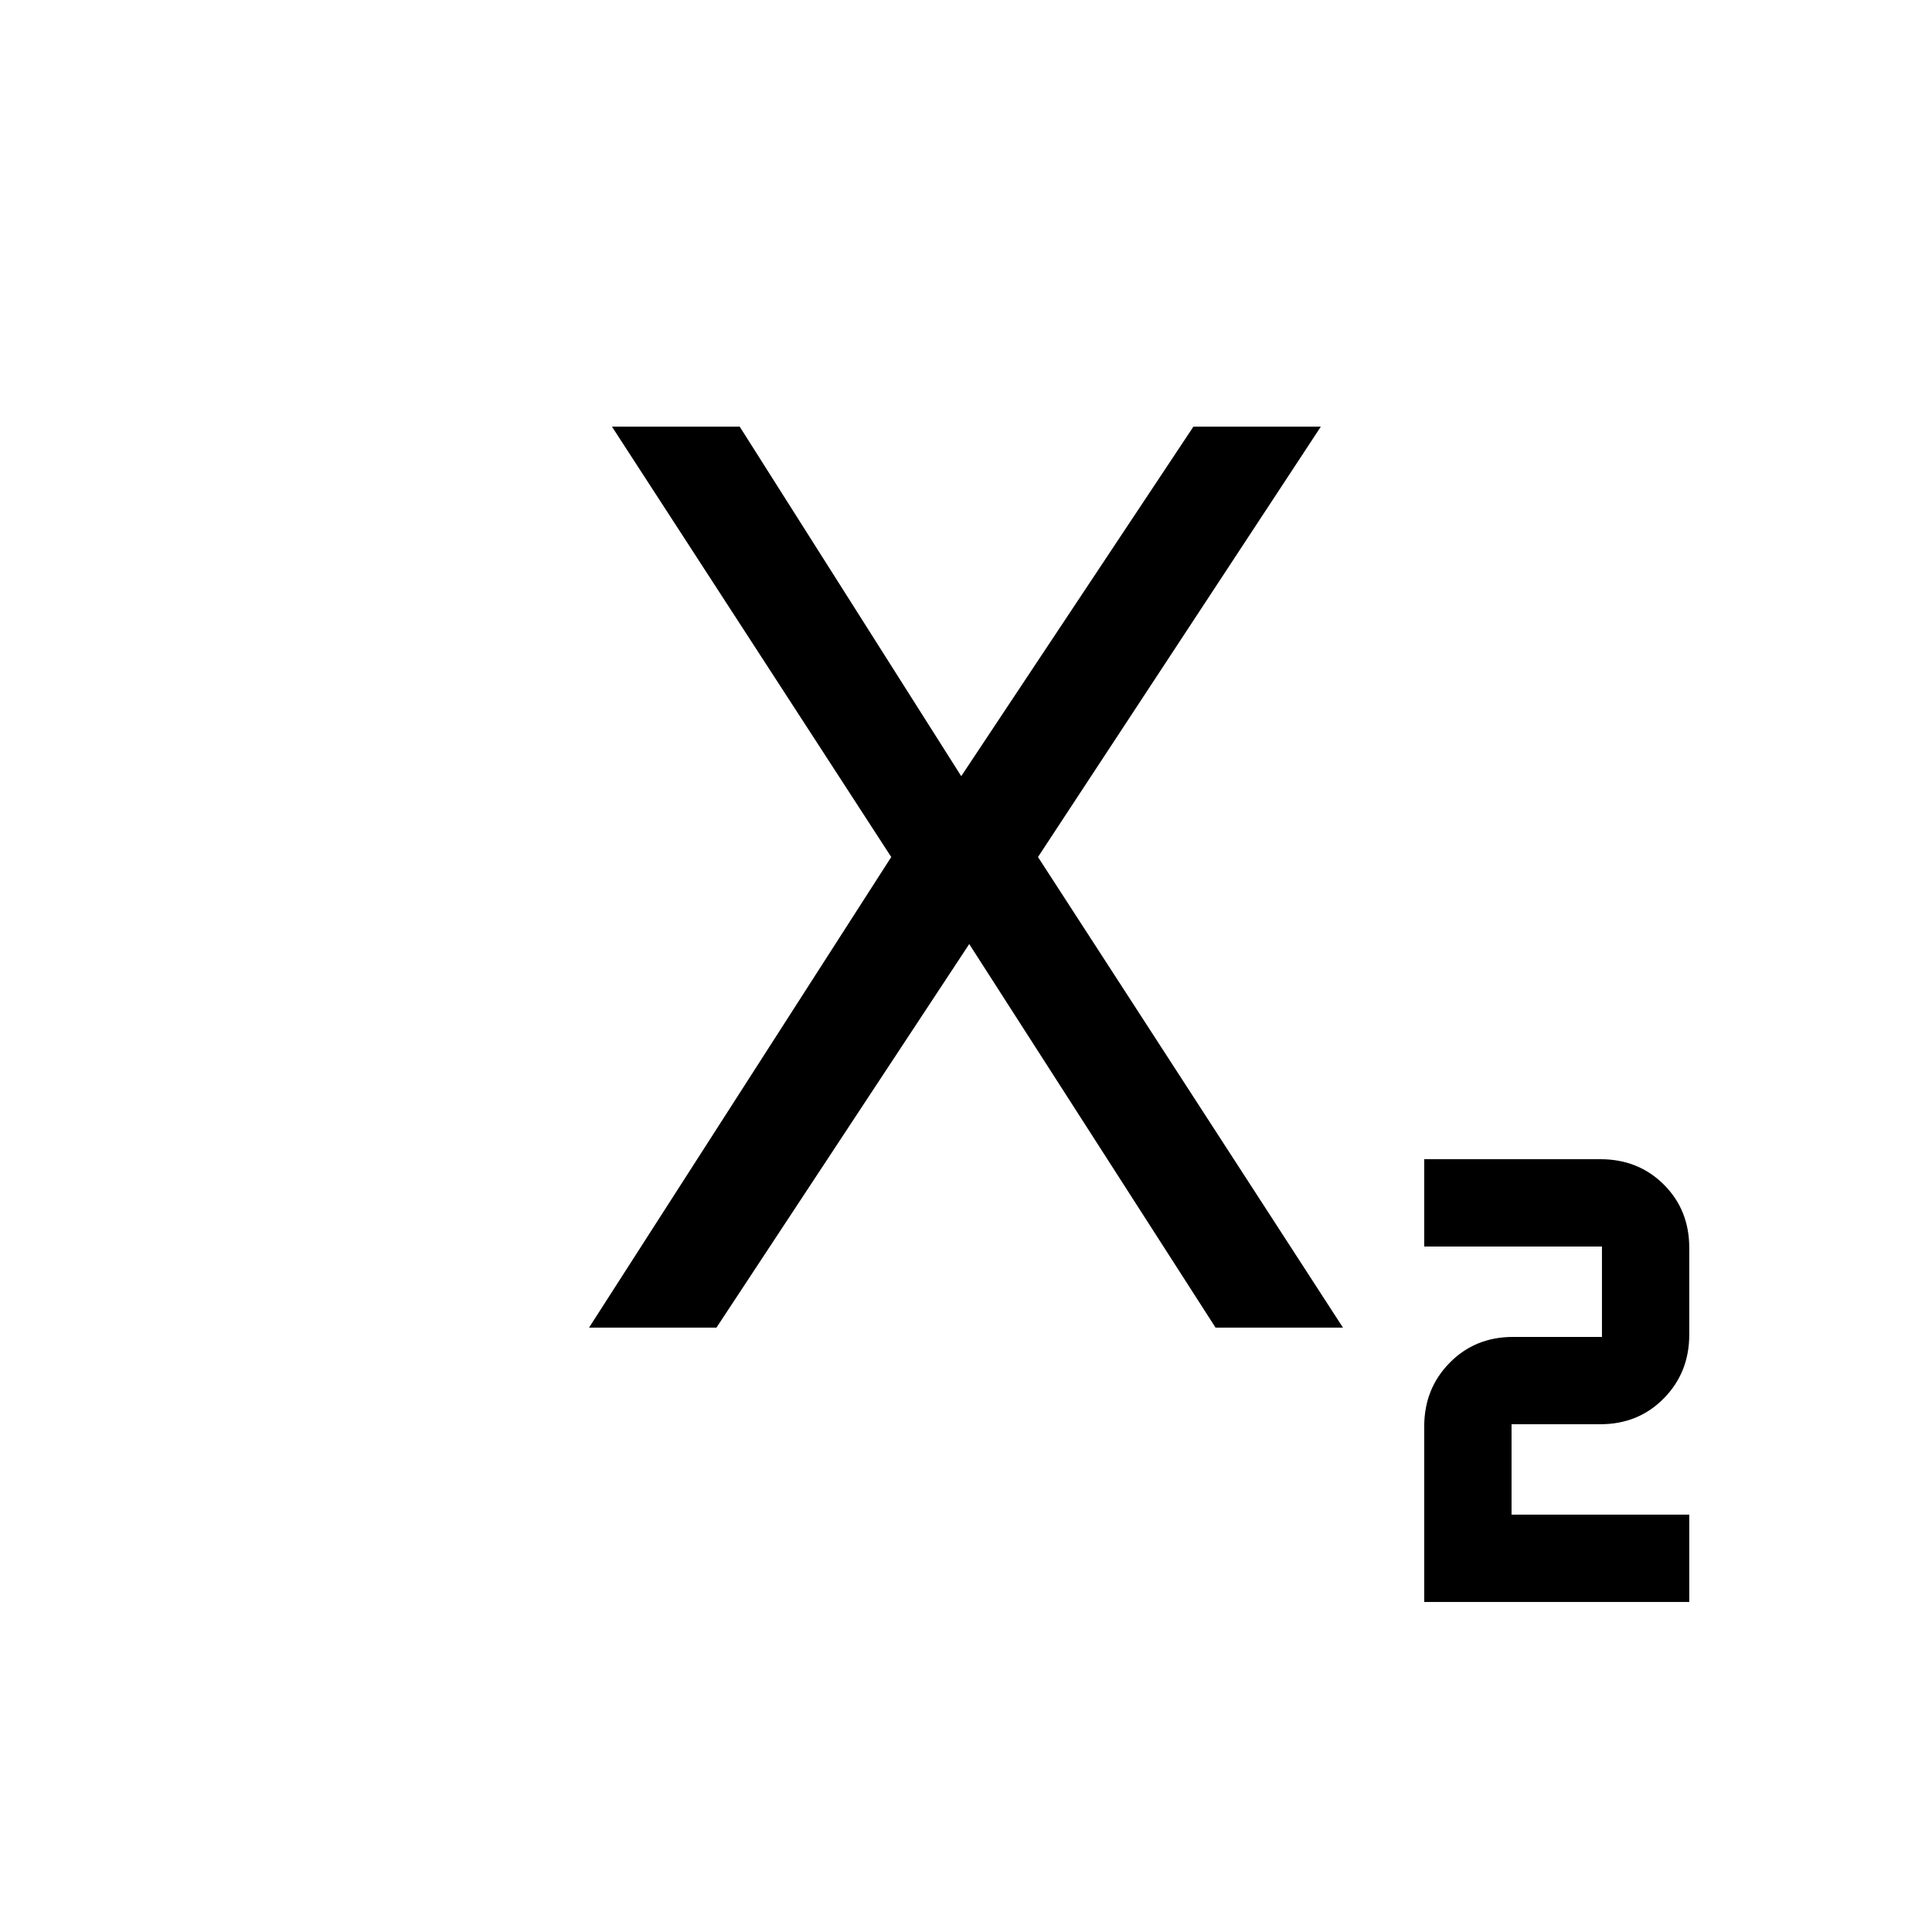 <svg xmlns="http://www.w3.org/2000/svg" height="20" viewBox="0 -960 960 960" width="20"><path d="M707.69-164v-87.21q0-18.79 12.65-31.64 12.64-12.84 31.5-12.84H796v-44.93h-88.31V-384h87.54q18.86 0 31.51 12.6 12.64 12.6 12.64 31.39v43.22q0 18.79-12.64 31.64-12.65 12.84-31.51 12.84h-44.15v44.92h88.3V-164H707.69Zm-415-136.31 150.16-233.84L304.08-748h63.48l110.82 174.85h-1.53L593-748h63.31L515.77-534.15l151.54 233.84H604L480.85-492.08h1.53L356-300.31h-63.31Z"/></svg>